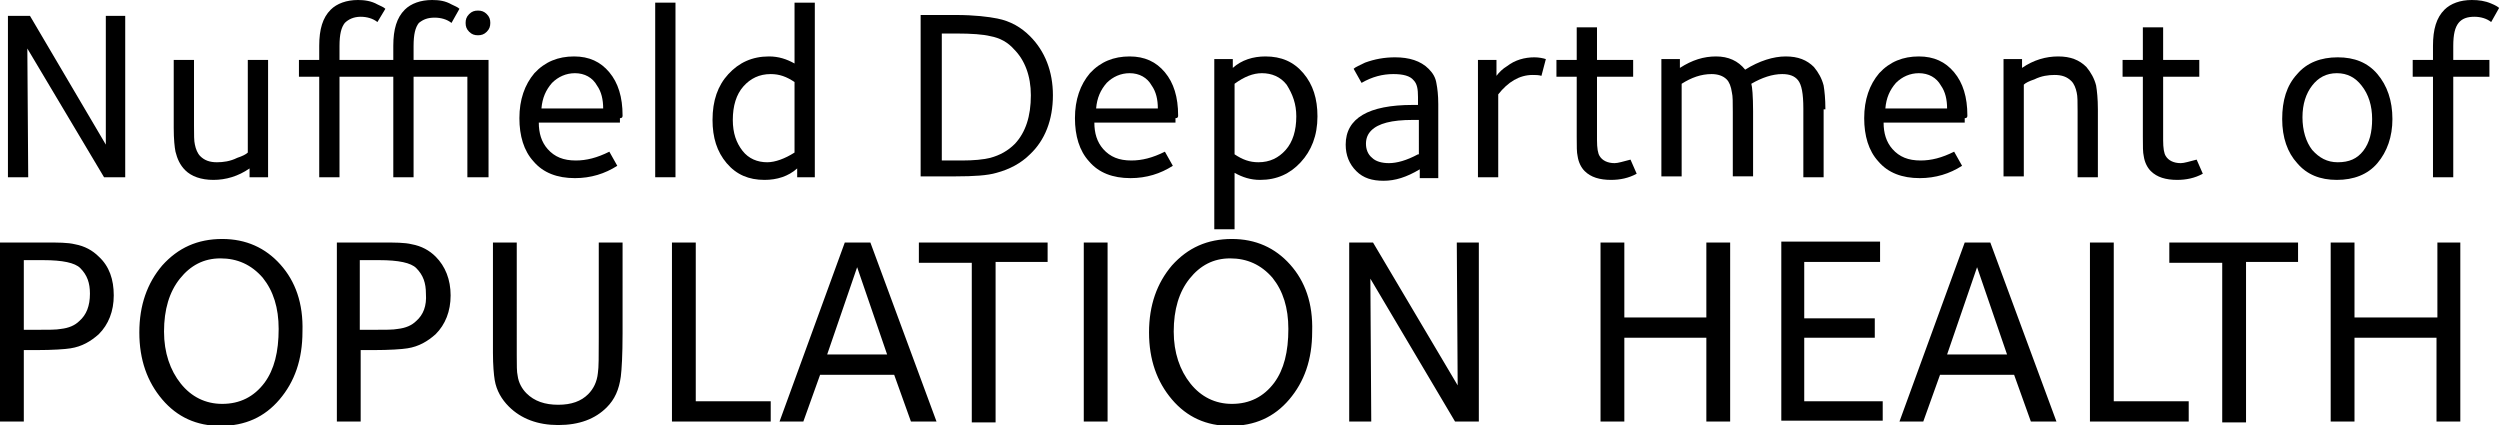 <?xml version="1.0" encoding="utf-8"?>
<!-- Generator: Adobe Illustrator 24.0.2, SVG Export Plug-In . SVG Version: 6.00 Build 0)  -->
<svg version="1.1" id="Layer_1" xmlns="http://www.w3.org/2000/svg" xmlns:xlink="http://www.w3.org/1999/xlink" x="0px" y="0px"
	 width="283.5px" height="48.2px" viewBox="0 0 283.5 48.2" enable-background="new 0 0 283.5 48.2" xml:space="preserve">
<polygon points="14.2,1.8 12,1.8 12,16.4 3.4,1.8 0.9,1.8 0.9,20.1 3.2,20.1 3.1,5.5 11.8,20.1 14.2,20.1 "/>
<g>
	<path d="M30.4,6.8h-2.3v10.5c-0.2,0.2-0.6,0.4-1.2,0.6c-0.8,0.4-1.6,0.5-2.3,0.5c-0.8,0-1.4-0.2-1.9-0.7c-0.3-0.3-0.5-0.8-0.6-1.3
		c-0.1-0.4-0.1-1.1-0.1-2.1V6.8h-2.3v7.7c0,1.3,0.1,2.2,0.2,2.7c0.2,0.8,0.5,1.5,1.1,2.1c0.7,0.7,1.8,1.1,3.2,1.1
		c1.4,0,2.8-0.4,4.1-1.3v1h2.1V6.8z"/>
	<path d="M55.2,1.6c-0.3-0.3-0.6-0.4-1-0.4c-0.4,0-0.7,0.1-1,0.4c-0.3,0.3-0.4,0.6-0.4,1c0,0.4,0.1,0.7,0.4,1c0.3,0.3,0.6,0.4,1,0.4
		c0.4,0,0.7-0.1,1-0.4c0.3-0.3,0.4-0.6,0.4-1C55.6,2.2,55.5,1.9,55.2,1.6"/>
	<path d="M55.4,20.1V6.8h-2.3H53h-6.1V5.2c0-1.3,0.2-2.1,0.6-2.6C48,2.2,48.5,2,49.3,2c0.7,0,1.4,0.2,1.9,0.6L52.1,1
		c-0.2-0.2-0.5-0.3-0.9-0.5C50.5,0.1,49.8,0,49,0c-1.3,0-2.4,0.4-3.1,1.1C45,2,44.6,3.3,44.6,5.2v1.6h-2h-0.3h-3.8V5.2
		c0-1.3,0.2-2.1,0.6-2.6c0.4-0.4,1-0.7,1.8-0.7c0.7,0,1.4,0.2,1.9,0.6L43.7,1c-0.2-0.2-0.5-0.3-0.9-0.5C42.1,0.1,41.3,0,40.6,0
		c-1.3,0-2.4,0.4-3.1,1.1c-0.9,0.9-1.3,2.2-1.3,4.1v1.6h-2.3v1.9h2.3v11.4h2.3V8.7h3.8h0.3h2v11.4h2.3V8.7H53v11.4H55.4z"/>
	<path d="M68.4,12.3h-7c0.1-1.2,0.5-2.1,1.2-2.9c0.7-0.7,1.6-1.1,2.6-1.1c1.1,0,2,0.5,2.5,1.4C68.2,10.4,68.4,11.3,68.4,12.3
		 M70.6,13.1c0-2.1-0.5-3.7-1.5-4.9c-1-1.2-2.3-1.8-4-1.8c-1.8,0-3.3,0.6-4.5,1.9c-1.1,1.3-1.7,3-1.7,5.1c0,2,0.5,3.7,1.6,4.9
		c1.1,1.3,2.7,1.9,4.7,1.9c1.8,0,3.4-0.5,4.8-1.4l-0.9-1.6c-1.4,0.7-2.6,1-3.8,1c-1.4,0-2.4-0.4-3.2-1.3c-0.7-0.8-1-1.8-1-3h9.2
		c0-0.1,0-0.2,0-0.5C70.6,13.4,70.6,13.2,70.6,13.1"/>
</g>
<rect x="74.3" y="0.3" width="2.3" height="19.8"/>
<g>
	<path d="M90.1,17.3C89,18,87.9,18.4,87,18.4c-1.1,0-2.1-0.4-2.8-1.3c-0.7-0.9-1.1-2-1.1-3.5c0-1.6,0.4-2.9,1.2-3.8
		c0.8-0.9,1.8-1.4,3.1-1.4c1,0,1.8,0.3,2.7,0.9V17.3z M92.4,20.1V0.3h-2.3v6.9c-0.9-0.5-1.8-0.8-2.9-0.8c-1.9,0-3.4,0.7-4.6,2
		c-1.2,1.3-1.8,3-1.8,5.2c0,2,0.5,3.6,1.6,4.9c1.1,1.3,2.5,1.9,4.3,1.9c1.4,0,2.7-0.4,3.7-1.3v1H92.4z"/>
	<path d="M116.9,10.8c0,2.4-0.6,4.2-1.8,5.5c-0.8,0.8-1.7,1.3-2.8,1.6c-0.8,0.2-1.9,0.3-3.2,0.3h-2.3V3.8h1.6c1.8,0,3.1,0.1,3.9,0.3
		c1.1,0.2,2,0.7,2.7,1.5C116.2,6.8,116.9,8.6,116.9,10.8 M119.4,10.8c0-2.7-0.9-5-2.6-6.7c-1-1-2.2-1.7-3.7-2
		c-1-0.2-2.6-0.4-4.7-0.4h-4v18.3h4c2,0,3.6-0.1,4.6-0.4c1.5-0.4,2.8-1.1,3.8-2.1C118.5,15.9,119.4,13.6,119.4,10.8"/>
	<path d="M131.3,12.3h-7c0.1-1.2,0.5-2.1,1.2-2.9c0.7-0.7,1.6-1.1,2.6-1.1c1.1,0,2,0.5,2.5,1.4C131.1,10.4,131.3,11.3,131.3,12.3
		 M133.6,13.1c0-2.1-0.5-3.7-1.5-4.9c-1-1.2-2.3-1.8-4-1.8c-1.8,0-3.3,0.6-4.5,1.9c-1.1,1.3-1.7,3-1.7,5.1c0,2,0.5,3.7,1.6,4.9
		c1.1,1.3,2.7,1.9,4.7,1.9c1.8,0,3.4-0.5,4.8-1.4l-0.9-1.6c-1.4,0.7-2.6,1-3.8,1c-1.4,0-2.4-0.4-3.2-1.3c-0.7-0.8-1-1.8-1-3h9.2
		c0-0.1,0-0.2,0-0.5C133.6,13.4,133.6,13.2,133.6,13.1"/>
	<path d="M147,13.2c0,1.6-0.4,2.9-1.2,3.8c-0.8,0.9-1.8,1.4-3.1,1.4c-1,0-1.8-0.3-2.7-0.9v-8c1.1-0.8,2.1-1.2,3.1-1.2
		c1.1,0,2.1,0.4,2.8,1.3C146.6,10.7,147,11.8,147,13.2 M149.4,13.2c0-2-0.5-3.6-1.6-4.9c-1.1-1.3-2.5-1.9-4.3-1.9
		c-1.4,0-2.7,0.4-3.7,1.3v-1h-2.1V26h2.3v-6.4c0.9,0.5,1.8,0.8,2.9,0.8c1.9,0,3.4-0.7,4.6-2C148.7,17.1,149.4,15.4,149.4,13.2"/>
	<path d="M160.8,17.5c-1.3,0.7-2.4,1-3.3,1c-0.8,0-1.5-0.2-1.9-0.6c-0.5-0.4-0.7-1-0.7-1.6c0-0.6,0.2-1.1,0.6-1.5
		c0.8-0.8,2.3-1.2,4.7-1.2h0.7V17.5z M163.1,20.1v-8.3c0-1-0.1-1.8-0.2-2.3c-0.1-0.7-0.4-1.2-0.9-1.7c-0.9-0.9-2.2-1.3-3.8-1.3
		c-1.2,0-2.3,0.2-3.4,0.6c-0.6,0.3-1.1,0.5-1.3,0.7l0.9,1.6c1.2-0.7,2.4-1,3.6-1c1.1,0,1.9,0.2,2.3,0.7c0.4,0.4,0.5,1,0.5,1.9v0.9
		h-0.6c-5,0-7.6,1.5-7.6,4.5c0,1.2,0.4,2.2,1.2,3c0.8,0.8,1.8,1.1,3.1,1.1c1.3,0,2.6-0.4,4.1-1.3v1H163.1z"/>
	<path d="M174,6.5c-1.1,0-2.2,0.3-3.1,1c-0.5,0.3-0.9,0.7-1.2,1.1V6.8h-2.1v13.3h2.3v-9.4c1.1-1.4,2.4-2.2,3.9-2.2
		c0.3,0,0.7,0,1,0.1l0.5-1.9C175,6.6,174.5,6.5,174,6.5"/>
	<path d="M184.9,18.1c-0.8,0.2-1.4,0.4-1.8,0.4c-0.8,0-1.4-0.3-1.7-0.8c-0.2-0.3-0.3-0.9-0.3-1.8V8.7h4.1V6.8h-4.1V3.1h-2.3v3.7
		h-2.3v1.9h2.3v6.8c0,1.1,0,1.8,0.1,2.2c0.1,0.7,0.4,1.3,0.8,1.7c0.7,0.7,1.7,1,3,1c1,0,2-0.2,2.9-0.7L184.9,18.1z"/>
	<path d="M207,12.4c0-1.2-0.1-2.1-0.2-2.7c-0.2-0.8-0.6-1.5-1.1-2.1c-0.8-0.8-1.8-1.2-3.2-1.2c-1.4,0-3,0.5-4.6,1.5
		c-0.8-1-1.9-1.5-3.3-1.5c-1.4,0-2.7,0.4-4.1,1.3v-1h-2.1v13.3h2.3V9.5c1.1-0.7,2.2-1.1,3.4-1.1c0.7,0,1.3,0.2,1.7,0.6
		c0.3,0.3,0.5,0.8,0.6,1.5c0.1,0.4,0.1,1.1,0.1,2.2v7.3h2.3v-7.4c0-1.7-0.1-2.8-0.2-3.1c1.2-0.7,2.4-1.1,3.5-1.1
		c0.8,0,1.4,0.2,1.8,0.7c0.4,0.5,0.6,1.5,0.6,3.2v7.8h2.3V12.4z"/>
	<path d="M220.8,12.3h-7c0.1-1.2,0.5-2.1,1.2-2.9c0.7-0.7,1.6-1.1,2.6-1.1c1.1,0,2,0.5,2.5,1.4C220.6,10.4,220.8,11.3,220.8,12.3
		 M223.1,13.1c0-2.1-0.5-3.7-1.5-4.9c-1-1.2-2.3-1.8-4-1.8c-1.8,0-3.3,0.6-4.5,1.9c-1.1,1.3-1.7,3-1.7,5.1c0,2,0.5,3.7,1.6,4.9
		c1.1,1.3,2.7,1.9,4.7,1.9c1.8,0,3.4-0.5,4.8-1.4l-0.9-1.6c-1.4,0.7-2.6,1-3.8,1c-1.4,0-2.4-0.4-3.2-1.3c-0.7-0.8-1-1.8-1-3h9.2
		c0-0.1,0-0.2,0-0.5C223.1,13.4,223.1,13.2,223.1,13.1"/>
	<path d="M237.9,12.4c0-1.2-0.1-2.1-0.2-2.7c-0.2-0.8-0.6-1.5-1.1-2.1c-0.8-0.8-1.8-1.2-3.2-1.2c-1.4,0-2.8,0.4-4.1,1.3v-1h-2.1
		v13.3h2.3V9.6c0.2-0.2,0.6-0.4,1.2-0.6c0.8-0.4,1.6-0.5,2.3-0.5c0.8,0,1.4,0.2,1.9,0.7c0.3,0.3,0.5,0.8,0.6,1.3
		c0.1,0.4,0.1,1.1,0.1,2.1v7.5h2.3V12.4z"/>
	<path d="M249.1,18.1c-0.8,0.2-1.4,0.4-1.8,0.4c-0.8,0-1.4-0.3-1.7-0.8c-0.2-0.3-0.3-0.9-0.3-1.8V8.7h4.1V6.8h-4.1V3.1H243v3.7h-2.3
		v1.9h2.3v6.8c0,1.1,0,1.8,0.1,2.2c0.1,0.7,0.4,1.3,0.8,1.7c0.7,0.7,1.7,1,3,1c1,0,2-0.2,2.9-0.7L249.1,18.1z"/>
	<path d="M269,13.5c0,1.5-0.3,2.7-1,3.6c-0.7,0.9-1.6,1.3-2.9,1.3c-1.2,0-2.1-0.5-2.9-1.4c-0.7-0.9-1.1-2.2-1.1-3.7
		c0-1.5,0.4-2.7,1.1-3.6c0.7-0.9,1.6-1.4,2.8-1.4c1.2,0,2.1,0.5,2.8,1.4C268.6,10.7,269,12,269,13.5 M271.3,13.5
		c0-2.1-0.6-3.8-1.7-5.1c-1.1-1.3-2.6-1.9-4.5-1.9c-1.9,0-3.5,0.6-4.6,1.9c-1.2,1.3-1.7,3-1.7,5.1s0.6,3.8,1.7,5
		c1.1,1.3,2.6,1.9,4.5,1.9c1.9,0,3.5-0.6,4.6-1.9C270.7,17.2,271.3,15.5,271.3,13.5"/>
	<path d="M282.5,0.4c-0.7-0.3-1.4-0.4-2.2-0.4c-1.3,0-2.4,0.4-3.1,1.1c-0.9,0.9-1.3,2.2-1.3,4.1v1.6h-2.3v1.9h2.3v11.4h2.3V8.7h4.1
		V6.8h-4.1V5.2c0-1.3,0.2-2.1,0.6-2.6s1-0.7,1.8-0.7c0.7,0,1.4,0.2,1.9,0.6l0.9-1.6C283.3,0.8,283,0.6,282.5,0.4"/>
	<path d="M279.1,27.5h-2.7V36H267v-8.5h-2.7v20.3h2.7v-9.5h9.3v9.5h2.7V27.5z M260.6,27.5H246v2.3h6v18.1h2.7V29.7h5.9V27.5z
		 M248.1,45.5h-8.4v-18h-2.7v20.3h11.2V45.5z M220.8,40.2l3.4-9.9l3.4,9.9H220.8z M225.7,27.5h-2.9l-7.4,20.3h2.7l1.9-5.3h8.4
		l1.9,5.3h2.9L225.7,27.5z M213.4,45.5h-8.8v-7.2h8v-2.2h-8v-6.4h8.6v-2.3h-11.2v20.3h11.5V45.5z M196.2,27.5h-2.7V36h-9.3v-8.5
		h-2.7v20.3h2.7v-9.5h9.3v9.5h2.7V27.5z M167.7,27.5h-2.5l0.1,16.2l-9.6-16.2h-2.7v20.3h2.5l-0.1-16.2l9.6,16.2h2.7V27.5z
		 M144.5,43.4c-1.2,1.6-2.8,2.4-4.8,2.4c-1.9,0-3.5-0.8-4.7-2.3c-1.2-1.5-1.9-3.5-1.9-5.9c0-2.5,0.6-4.5,1.8-6
		c1.2-1.5,2.7-2.3,4.6-2.3c1.9,0,3.5,0.7,4.8,2.2c1.2,1.5,1.8,3.4,1.8,5.8C146.1,39.9,145.6,41.9,144.5,43.4 M146.3,30
		c-1.7-1.9-3.9-2.9-6.6-2.9c-2.8,0-5,1-6.8,3c-1.7,2-2.6,4.5-2.6,7.6c0,3.1,0.9,5.6,2.6,7.6c1.7,2,3.9,3,6.6,3c2.8,0,5-1,6.7-3
		c1.7-2,2.6-4.5,2.6-7.7C148.9,34.4,148,31.9,146.3,30 M125.6,27.5h-2.7v20.3h2.7V27.5z M118.9,27.5h-14.7v2.3h6v18.1h2.7V29.7h5.9
		V27.5z M93.8,40.2l3.4-9.9l3.4,9.9H93.8z M98.7,27.5h-2.9l-7.4,20.3h2.7l1.9-5.3h8.4l1.9,5.3h2.9L98.7,27.5z M87.3,45.5h-8.4v-18
		h-2.7v20.3h11.2V45.5z M70.6,27.5h-2.7v10.8c0,2.1,0,3.4-0.1,4c-0.1,1-0.5,1.8-1.1,2.4c-0.8,0.8-1.9,1.2-3.4,1.2
		c-1.5,0-2.7-0.4-3.6-1.3c-0.5-0.5-0.9-1.2-1-2c-0.1-0.4-0.1-1.2-0.1-2.3V27.5h-2.7v12.5c0,1.4,0.1,2.5,0.2,3.1
		c0.2,1.2,0.8,2.2,1.6,3c1.4,1.4,3.3,2.1,5.6,2.1c2.4,0,4.2-0.7,5.5-2c0.9-0.9,1.4-2,1.6-3.5c0.1-0.8,0.2-2.4,0.2-4.9V27.5z
		 M47.2,36.4c-0.5,0.5-1.2,0.8-2.1,0.9c-0.5,0.1-1.4,0.1-2.9,0.1h-1.4v-7.9H43c2.2,0,3.6,0.3,4.2,0.9c0.8,0.8,1.1,1.7,1.1,2.9
		C48.4,34.7,48,35.7,47.2,36.4 M49.4,29.1c-0.7-0.7-1.6-1.2-2.7-1.4c-0.8-0.2-1.9-0.2-3.4-0.2h-5.1v20.3h2.7v-8.1h1.4
		c1.9,0,3.3-0.1,3.9-0.2c1.3-0.2,2.3-0.8,3.2-1.6c1.1-1.1,1.7-2.6,1.7-4.4C51.1,31.7,50.5,30.2,49.4,29.1 M30,43.4
		c-1.2,1.6-2.8,2.4-4.8,2.4c-1.9,0-3.5-0.8-4.7-2.3c-1.2-1.5-1.9-3.5-1.9-5.9c0-2.5,0.6-4.5,1.8-6c1.2-1.5,2.7-2.3,4.6-2.3
		c1.9,0,3.5,0.7,4.8,2.2c1.2,1.5,1.8,3.4,1.8,5.8C31.6,39.9,31.1,41.9,30,43.4 M31.8,30c-1.7-1.9-3.9-2.9-6.6-2.9c-2.8,0-5,1-6.8,3
		c-1.7,2-2.6,4.5-2.6,7.6c0,3.1,0.9,5.6,2.6,7.6c1.7,2,3.9,3,6.6,3c2.8,0,5-1,6.7-3c1.7-2,2.6-4.5,2.6-7.7
		C34.4,34.4,33.5,31.9,31.8,30 M9,36.4c-0.5,0.5-1.2,0.8-2.1,0.9c-0.5,0.1-1.4,0.1-2.9,0.1H2.7v-7.9h2.2c2.2,0,3.6,0.3,4.2,0.9
		c0.8,0.8,1.1,1.7,1.1,2.9C10.2,34.7,9.8,35.7,9,36.4 M11.2,29.1c-0.7-0.7-1.6-1.2-2.7-1.4c-0.8-0.2-1.9-0.2-3.4-0.2H0v20.3h2.7
		v-8.1h1.4c1.9,0,3.3-0.1,3.9-0.2c1.3-0.2,2.3-0.8,3.2-1.6c1.1-1.1,1.7-2.6,1.7-4.4C12.9,31.7,12.4,30.2,11.2,29.1"/>
</g>
</svg>
